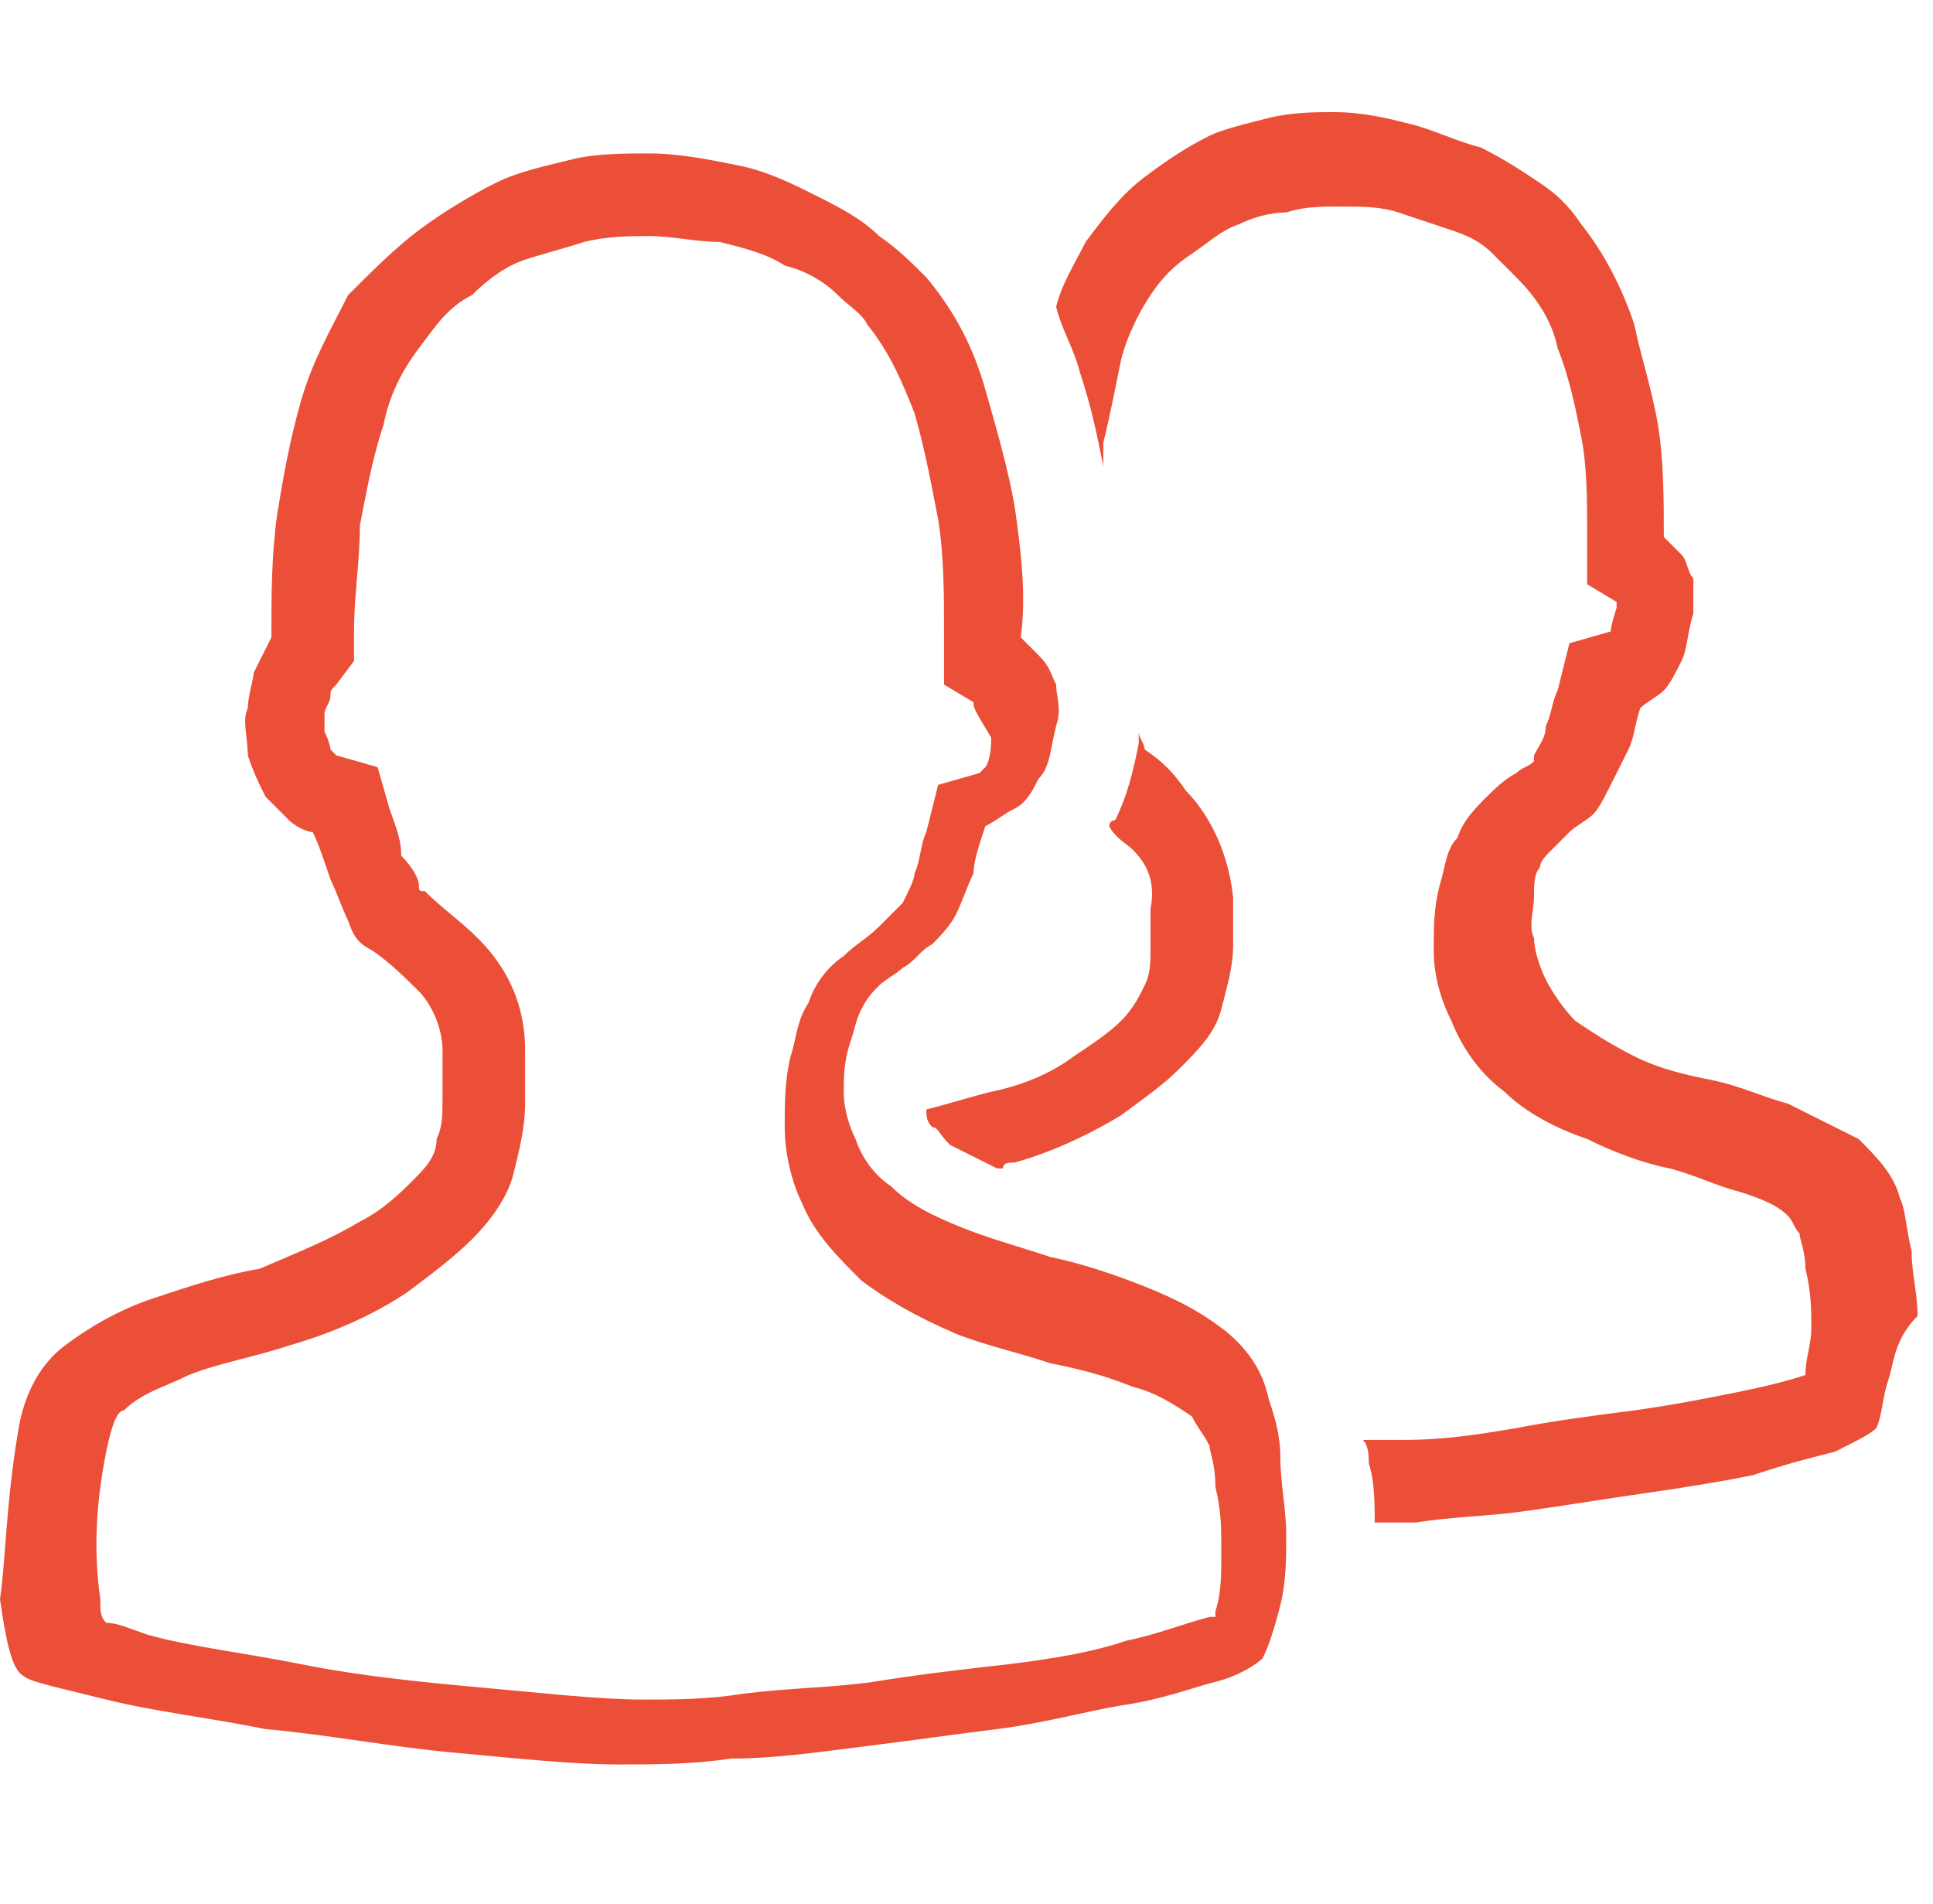 <?xml version="1.0" standalone="no"?><!DOCTYPE svg PUBLIC "-//W3C//DTD SVG 1.1//EN" "http://www.w3.org/Graphics/SVG/1.1/DTD/svg11.dtd"><svg width="32.5" height="32" viewBox="0 0 32.5 32" version="1.1" xmlns="http://www.w3.org/2000/svg" xmlns:xlink="http://www.w3.org/1999/xlink"><defs><style type="text/css"><![CDATA[
@font-face { font-family: ifont; src: url("http://at.alicdn.com/t/font_1442373896_4754455.eot?#iefix") format("embedded-opentype"), url("http://at.alicdn.com/t/font_1442373896_4754455.woff") format("woff"), url("http://at.alicdn.com/t/font_1442373896_4754455.ttf") format("truetype"), url("http://at.alicdn.com/t/font_1442373896_4754455.svg#ifont") format("svg"); }

]]></style></defs><g class="transform-group"><g transform="scale(0.031, 0.031)"><path d="M1024 748.8c-3.2 9.6-3.2 19.2-6.4 25.6-3.2 3.2-9.6 6.4-22.4 12.8-12.8 3.2-25.6 6.4-44.8 12.8-16 3.2-35.2 6.4-57.6 9.6-22.4 3.2-41.6 6.4-64 9.6-22.4 3.2-41.6 3.2-60.8 6.4-6.4 0-16 0-22.4 0 0-9.6 0-22.4-3.2-32 0-3.2 0-9.6-3.2-12.8 6.4 0 16 0 22.4 0 22.4 0 41.6-3.2 60.8-6.4 16-3.2 38.4-6.4 64-9.6 22.4-3.2 38.4-6.4 54.4-9.6 16-3.2 28.8-6.4 38.4-9.6 0 0 0 0 0 0 0-9.6 3.2-16 3.2-25.6 0-9.6 0-19.2-3.2-32 0-9.6-3.2-16-3.2-19.2-3.2-3.2-3.2-6.4-6.4-9.6-6.4-6.4-16-9.6-25.6-12.8-12.8-3.2-25.6-9.6-38.4-12.8-16-3.2-32-9.6-44.8-16-19.2-6.4-35.2-16-44.8-25.6-12.8-9.6-22.4-22.4-28.8-38.4-6.4-12.8-9.6-25.6-9.6-38.4l0 0 0 0c0-12.8 0-22.4 3.2-35.2 3.2-9.6 3.2-19.2 9.6-25.6 3.2-9.6 9.6-16 16-22.4 3.2-3.2 9.6-9.6 16-12.8 3.2-3.2 6.4-3.2 9.6-6.4 0 0 0 0 0-3.2 3.2-6.4 6.4-9.6 6.4-16 3.2-6.4 3.2-12.8 6.4-19.2l6.4-25.6 22.4-6.4c0 0 0 0 0 0 0 0 0-3.2 3.2-12.8 0 0 0 0 0-3.2l-16-9.6 0-28.8c0-16 0-35.2-3.2-51.2-3.2-16-6.4-32-12.8-48-3.2-16-12.8-28.8-22.4-38.4-3.2-3.2-6.4-6.4-12.8-12.8-6.4-6.4-12.8-9.6-22.4-12.8-9.6-3.2-19.2-6.4-28.8-9.6-9.6-3.2-19.2-3.2-32-3.2-9.6 0-19.2 0-28.8 3.2-9.6 0-19.2 3.2-25.6 6.4-9.6 3.2-16 9.6-25.6 16-9.6 6.4-16 12.8-22.4 22.4-6.4 9.6-12.8 22.4-16 35.2-3.2 16-6.4 32-9.6 44.8 0 3.2 0 6.4 0 12.8-3.2-16-6.4-32-12.8-51.2-3.2-12.8-9.6-22.4-12.8-35.2 3.2-12.8 9.6-22.4 16-35.2 9.6-12.8 19.2-25.6 32-35.2 12.8-9.6 22.4-16 35.2-22.4C662.4 70.4 675.2 67.2 688 64c12.8-3.2 25.6-3.2 35.2-3.2 16 0 28.8 3.2 41.6 6.4 12.8 3.2 25.6 9.6 38.4 12.8 12.8 6.4 22.4 12.8 32 19.2 9.6 6.4 16 12.8 22.4 22.4 12.8 16 22.4 35.2 28.8 54.4C889.6 192 896 211.2 899.2 230.4c3.2 19.2 3.2 41.6 3.2 60.8 3.2 3.2 6.4 6.4 9.6 9.6 3.2 3.2 3.2 9.6 6.4 12.8 0 6.4 0 12.8 0 19.2-3.2 9.6-3.2 19.2-6.4 25.6-3.2 6.4-6.4 12.8-9.6 16-3.2 3.2-9.6 6.4-12.8 9.6-3.2 9.6-3.2 16-6.4 22.4-3.2 6.4-6.4 12.8-9.6 19.2-3.2 6.4-6.4 12.8-9.6 16-3.2 3.2-9.6 6.4-12.8 9.6-3.2 3.2-6.4 6.4-9.6 9.6-3.2 3.2-6.4 6.4-6.4 9.6-3.2 3.2-3.2 9.6-3.2 16 0 6.4-3.2 16 0 22.4 0 6.4 3.2 16 6.4 22.4 3.2 6.4 9.6 16 16 22.4 9.6 6.4 19.2 12.8 32 19.2 12.8 6.4 25.6 9.6 41.6 12.8 16 3.2 28.8 9.6 41.6 12.8 12.8 6.4 25.6 12.8 38.4 19.2 9.6 9.6 19.2 19.2 22.4 32 3.2 6.4 3.2 16 6.4 28.8 0 12.8 3.2 22.4 3.2 35.2C1027.2 726.4 1027.2 739.2 1024 748.8zM614.4 460.8c-3.2-3.2-9.6-6.4-12.8-12.8 0 0 0-3.2 3.2-3.2 6.4-12.8 9.6-25.6 12.8-41.6 0-3.2 0-6.4 0-6.4 0 3.2 3.2 6.4 3.2 9.6 0 0 0 0 0 0 9.6 6.4 16 12.8 22.4 22.4 9.6 9.6 22.4 28.8 25.6 57.6 0 9.6 0 16 0 25.6 0 12.8-3.2 22.4-6.4 35.2-3.2 12.8-12.8 22.4-22.4 32-9.6 9.6-19.2 16-32 25.6-16 9.6-35.2 19.2-57.6 25.6-3.2 0-6.4 0-6.4 3.2 0 0-3.2 0-3.2 0-12.8-6.4-19.2-9.6-25.6-12.8-6.4-6.4-6.4-9.6-9.6-9.6-3.2-3.2-3.2-6.4-3.2-9.6 12.8-3.2 22.4-6.4 35.2-9.6 16-3.2 32-9.6 44.8-19.2 9.6-6.4 19.2-12.8 25.6-19.2 6.4-6.4 9.6-12.8 12.8-19.2 3.2-6.4 3.2-12.8 3.2-19.2 0-6.4 0-12.8 0-22.4C627.2 476.8 620.8 467.2 614.4 460.8zM572.8 371.2c0 6.4 3.2 12.8 0 22.4-3.2 12.8-3.2 22.4-9.6 28.8-3.2 6.4-6.4 12.8-12.8 16-6.4 3.2-9.6 6.4-16 9.6-3.2 9.6-6.4 19.2-6.4 25.6-3.2 6.4-6.4 16-9.6 22.4-3.2 6.4-9.6 12.8-12.8 16-6.4 3.2-9.6 9.6-16 12.8-3.2 3.2-9.6 6.4-12.8 9.6-3.2 3.2-6.4 6.4-9.6 12.8-3.2 6.4-3.2 9.6-6.4 19.2-3.2 9.6-3.2 19.2-3.2 25.6 0 9.6 3.2 19.2 6.4 25.6 3.2 9.6 9.6 19.2 19.2 25.6 9.6 9.6 22.4 16 38.4 22.4 16 6.4 28.8 9.6 48 16 16 3.2 35.2 9.6 51.2 16 16 6.4 28.8 12.8 41.6 22.4 12.8 9.6 22.4 22.4 25.6 38.4 3.2 9.6 6.4 19.2 6.4 32 0 12.8 3.2 28.8 3.2 41.6 0 12.8 0 25.6-3.2 38.4-3.2 12.8-6.4 22.4-9.6 28.8-3.2 3.2-12.8 9.6-25.6 12.8-12.8 3.2-28.8 9.6-51.2 12.8-19.2 3.2-41.6 9.6-67.2 12.8-25.6 3.2-48 6.4-73.6 9.6-25.6 3.2-48 6.4-70.4 6.4-22.4 3.2-41.6 3.2-60.8 3.2-25.6 0-54.4-3.2-89.6-6.4-35.2-3.2-67.2-9.6-102.4-12.8-32-6.4-60.8-9.6-86.4-16-25.6-6.4-41.6-9.6-44.8-12.8-6.4-3.2-9.6-19.2-12.8-41.6C3.2 844.8 3.2 816 9.6 777.6c3.2-22.4 12.8-38.4 25.6-48 12.8-9.6 28.8-19.2 48-25.6 19.2-6.4 38.4-12.8 57.6-16C163.2 678.4 179.2 672 195.2 662.4c12.8-6.4 22.4-16 28.8-22.4 6.4-6.4 12.8-12.8 12.8-22.4 3.2-6.4 3.2-12.8 3.2-22.4 0-6.4 0-16 0-25.6 0-12.8-6.4-25.6-12.8-32-6.4-6.4-16-16-25.6-22.4C195.2 512 192 508.8 188.8 499.2c-3.2-6.4-6.4-16-9.6-22.4-3.2-9.6-6.4-19.2-9.6-25.6-3.2 0-9.6-3.2-12.8-6.4-3.2-3.2-6.4-6.4-12.8-12.8-3.2-6.4-6.4-12.8-9.6-22.4C134.4 400 131.2 390.4 134.4 384c0-6.4 3.2-16 3.2-19.2 3.2-6.4 6.4-12.8 9.6-19.2 0-22.4 0-44.8 3.2-67.2C153.6 259.2 156.8 240 163.2 217.6c6.4-22.4 16-38.4 25.6-57.6C201.6 147.2 214.4 134.4 227.2 124.8c12.8-9.6 28.8-19.2 41.6-25.6 12.8-6.4 28.8-9.6 41.6-12.8 12.8-3.2 28.8-3.2 41.6-3.2 16 0 32 3.2 48 6.4 16 3.2 28.8 9.6 41.6 16 12.8 6.4 25.6 12.8 35.2 22.4 9.6 6.4 19.2 16 25.6 22.4 16 19.2 25.6 38.4 32 60.8 6.4 22.4 12.8 44.8 16 64 3.2 22.4 6.4 48 3.2 70.4 3.2 3.2 6.4 6.4 9.6 9.6C569.6 361.6 569.6 364.8 572.8 371.2zM528 380.8l-16-9.6 0-28.8c0-19.2 0-41.6-3.2-60.8-3.2-16-6.4-35.2-12.8-57.6-6.4-16-12.8-32-25.6-48-3.2-6.4-9.6-9.6-16-16-6.4-6.4-16-12.8-28.8-16-9.6-6.4-22.4-9.6-35.2-12.8C377.6 131.2 364.8 128 352 128c-9.6 0-22.4 0-35.2 3.2-9.6 3.2-22.4 6.4-32 9.6C275.2 144 265.6 150.4 256 160 243.2 166.4 236.8 176 227.2 188.8 217.6 201.6 211.2 214.4 208 230.4 201.6 249.6 198.4 268.8 195.2 284.8 195.2 304 192 323.2 192 342.4l0 16-9.6 12.8c-3.2 3.2-3.2 3.2-3.2 6.4 0 3.2-3.2 6.4-3.2 9.6 0 0 0 3.2 0 9.6 3.2 6.4 3.2 9.6 3.2 9.6 0 0 3.2 3.2 3.2 3.2l22.4 6.4 6.4 22.4c3.2 9.6 6.4 16 6.4 25.6C224 470.4 227.2 476.8 227.2 480c0 3.2 0 3.2 3.2 3.2 9.6 9.6 19.2 16 28.8 25.6 9.6 9.6 25.6 28.8 25.6 60.8 0 9.6 0 19.2 0 28.8 0 12.8-3.2 25.6-6.4 38.4-3.2 12.8-12.8 25.6-22.4 35.2-9.6 9.6-22.4 19.2-35.2 28.8-19.2 12.8-41.6 22.4-64 28.8-19.2 6.4-38.4 9.6-54.4 16-12.8 6.4-25.6 9.6-35.2 19.2-3.2 0-6.4 6.4-9.6 22.4-6.4 32-6.4 57.6-3.2 80 0 6.4 0 9.6 3.2 12.8 6.4 0 12.8 3.2 22.4 6.4 22.4 6.4 51.2 9.6 83.2 16 32 6.4 64 9.6 99.2 12.8 35.2 3.2 64 6.4 86.4 6.4 16 0 35.2 0 54.4-3.2 25.6-3.2 48-3.2 70.4-6.4 19.2-3.2 44.8-6.4 73.6-9.6 25.6-3.2 44.8-6.4 64-12.8 16-3.2 32-9.6 44.8-12.8 0 0 3.2 0 3.2 0 0 0 0-3.2 0-3.2 3.2-9.6 3.2-19.2 3.2-32 0-12.8 0-22.4-3.2-35.2 0-12.8-3.2-19.2-3.2-22.4-3.2-6.4-6.4-9.6-9.6-16-9.6-6.4-19.2-12.8-32-16-16-6.4-28.8-9.6-44.8-12.8-19.2-6.4-35.2-9.6-51.2-16-22.4-9.6-38.4-19.2-51.2-28.8-12.8-12.8-25.6-25.6-32-41.6-6.4-12.8-9.6-28.8-9.6-41.6l0 0 0 0c0-12.8 0-25.6 3.2-38.4 3.2-9.6 3.2-19.2 9.6-28.8 3.2-9.6 9.6-19.2 19.2-25.6 6.4-6.4 12.8-9.6 19.2-16 3.2-3.2 6.4-6.4 9.6-9.6 0 0 0 0 3.2-3.2 3.2-6.4 6.4-12.8 6.4-16 3.2-6.4 3.2-16 6.4-22.4l6.4-25.6 22.4-6.4c0 0 0 0 0 0l0 0c0 0 0 0 3.2-3.2 0 0 3.2-3.2 3.2-16C528 384 528 384 528 380.8z" fill="#eb4f38"></path></g></g></svg>